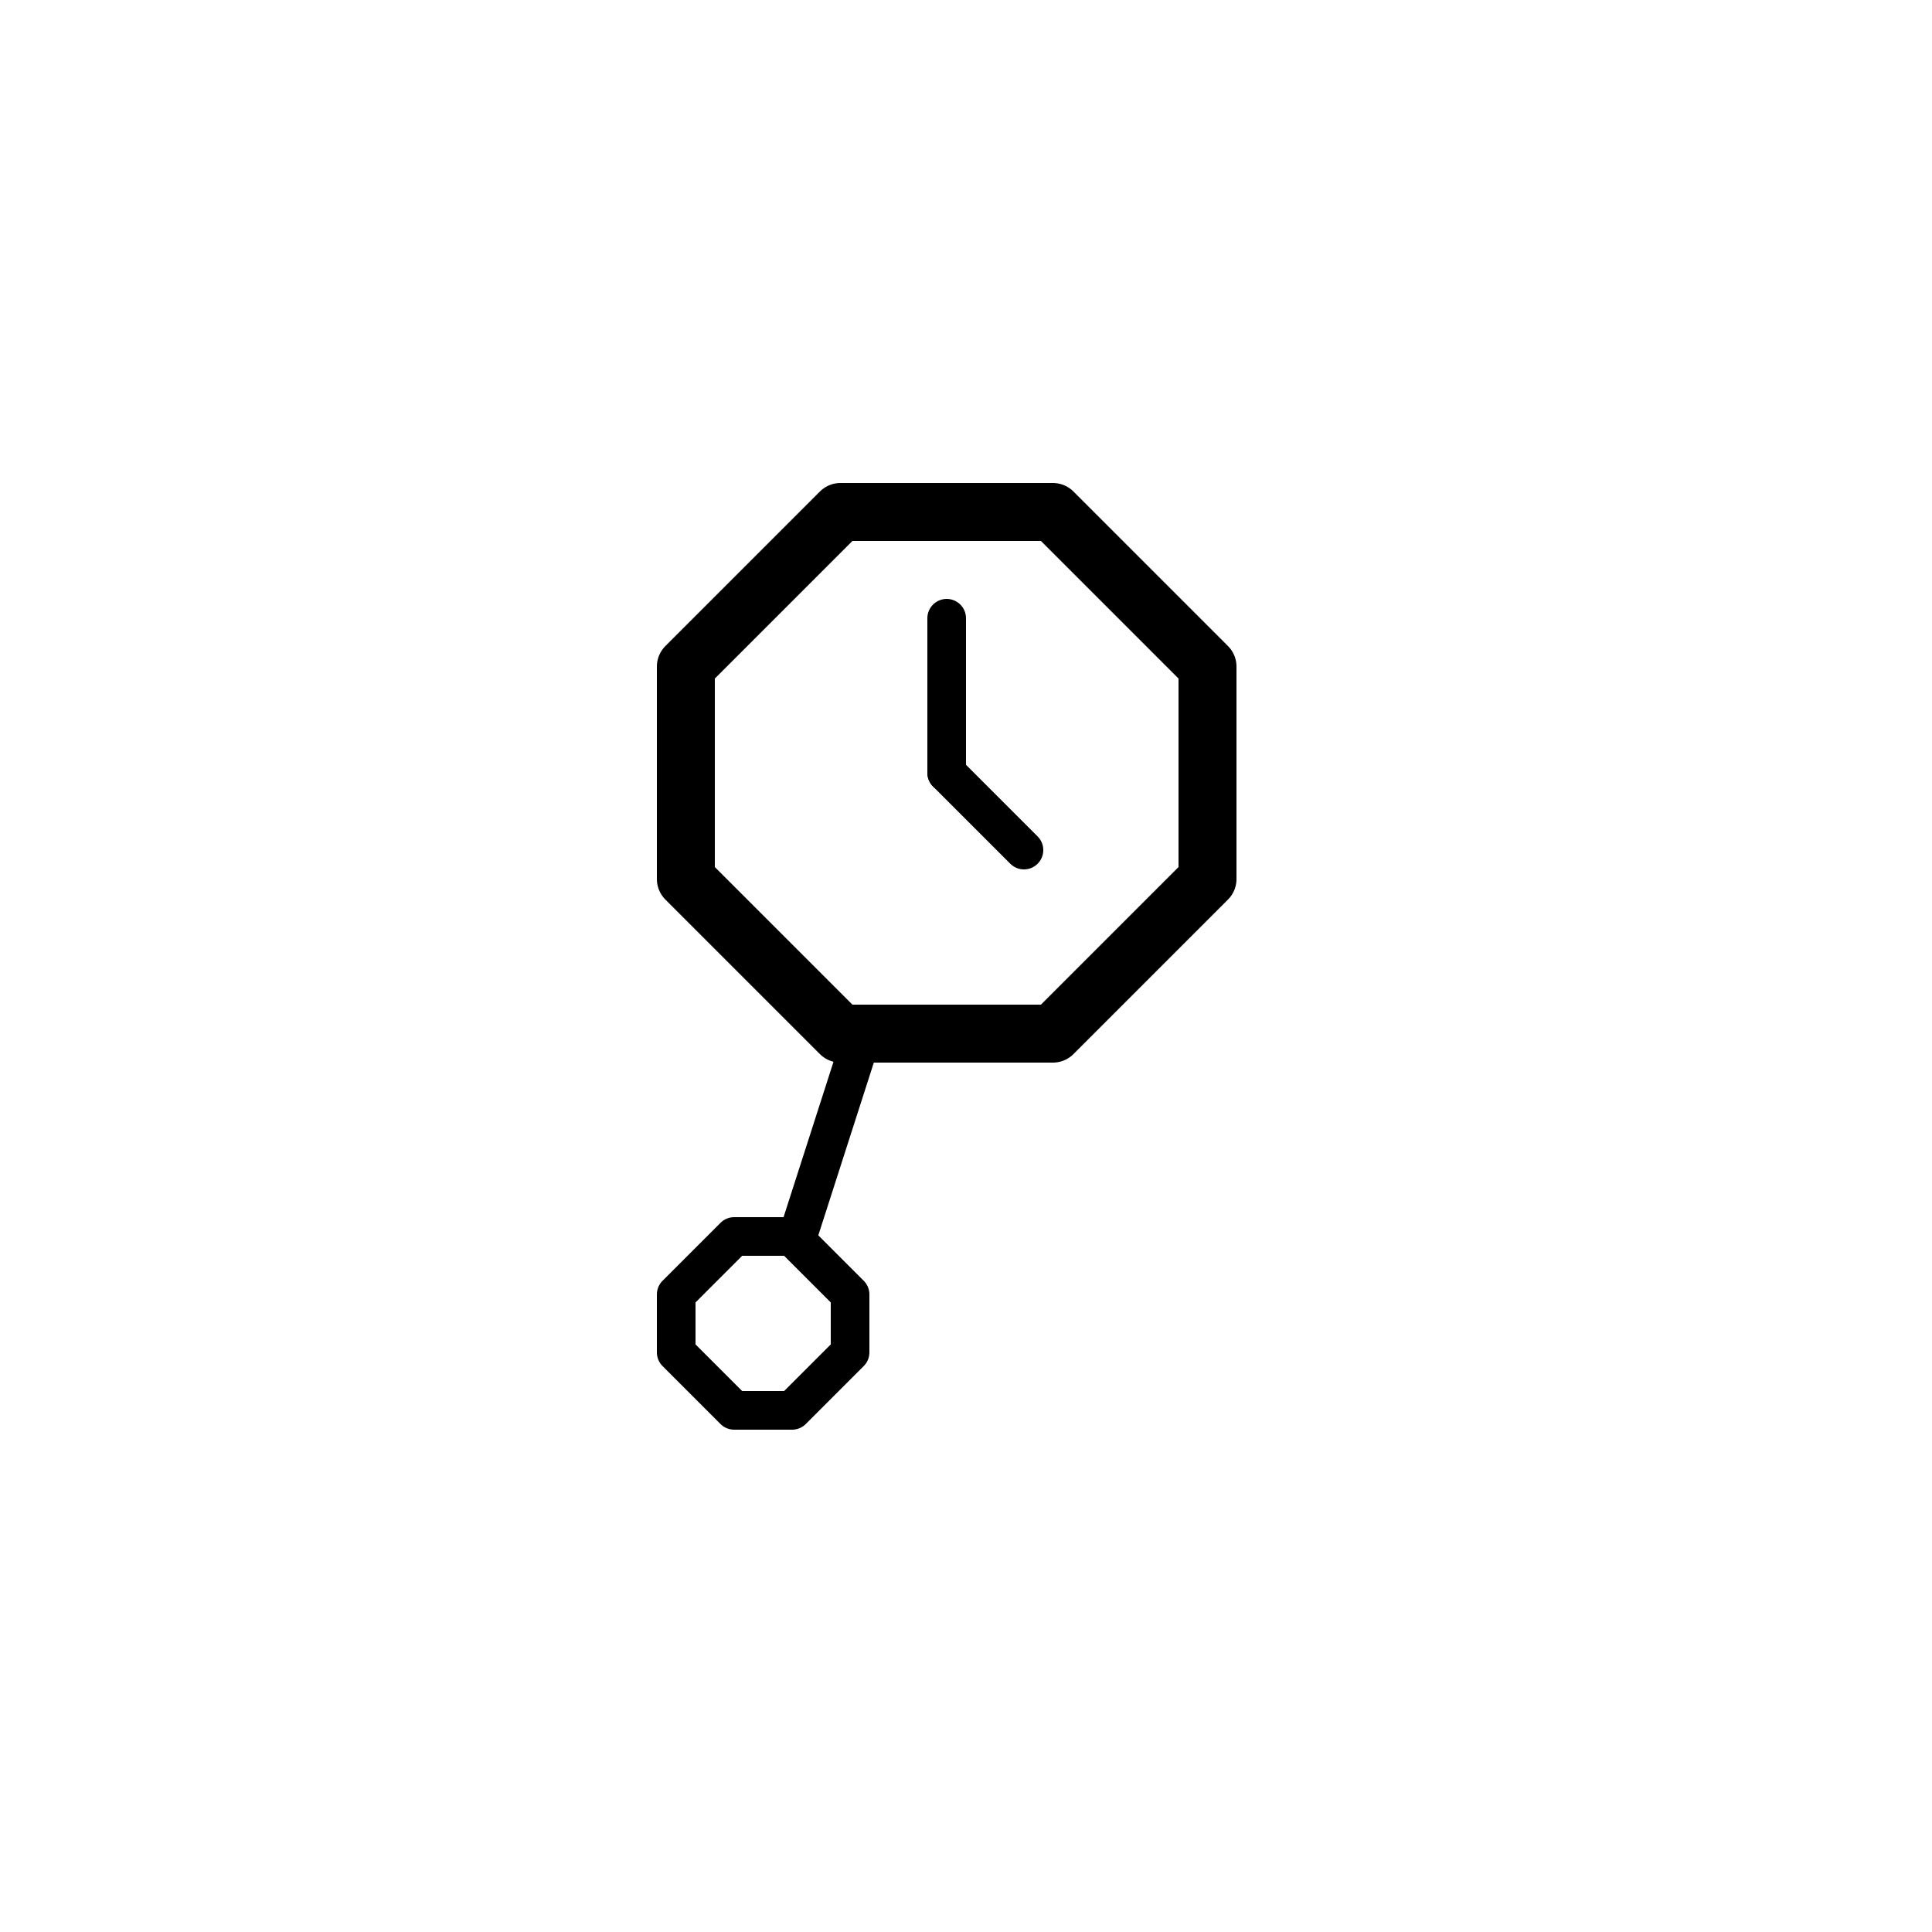 <svg xmlns="http://www.w3.org/2000/svg" viewBox="0 0 100 100"><defs><style>.cls-1,.cls-3,.cls-4{fill:#fff;}.cls-2{fill:none;}.cls-2,.cls-3,.cls-4{stroke:#000;stroke-linecap:round;stroke-linejoin:round;}.cls-2,.cls-3{stroke-width:2px;}.cls-4{stroke-width:3px;}</style></defs><title>50x50_No_events_steel</title><g id="Format"><rect class="cls-1" width="100" height="100"/></g><g id="Design"><line class="cls-2" x1="49" y1="40" x2="40" y2="68"/><polygon class="cls-3" points="41 73 38 73 35 70 35 67 38 64 41 64 44 67 44 70 41 73"/><polygon class="cls-4" points="54.5 53.5 43.5 53.5 35.5 45.5 35.5 34.5 43.5 26.5 54.5 26.5 62.5 34.5 62.5 45.5 54.5 53.5"/><line class="cls-2" x1="49" y1="40" x2="49" y2="32"/><line class="cls-2" x1="49" y1="40" x2="53" y2="44"/></g></svg>